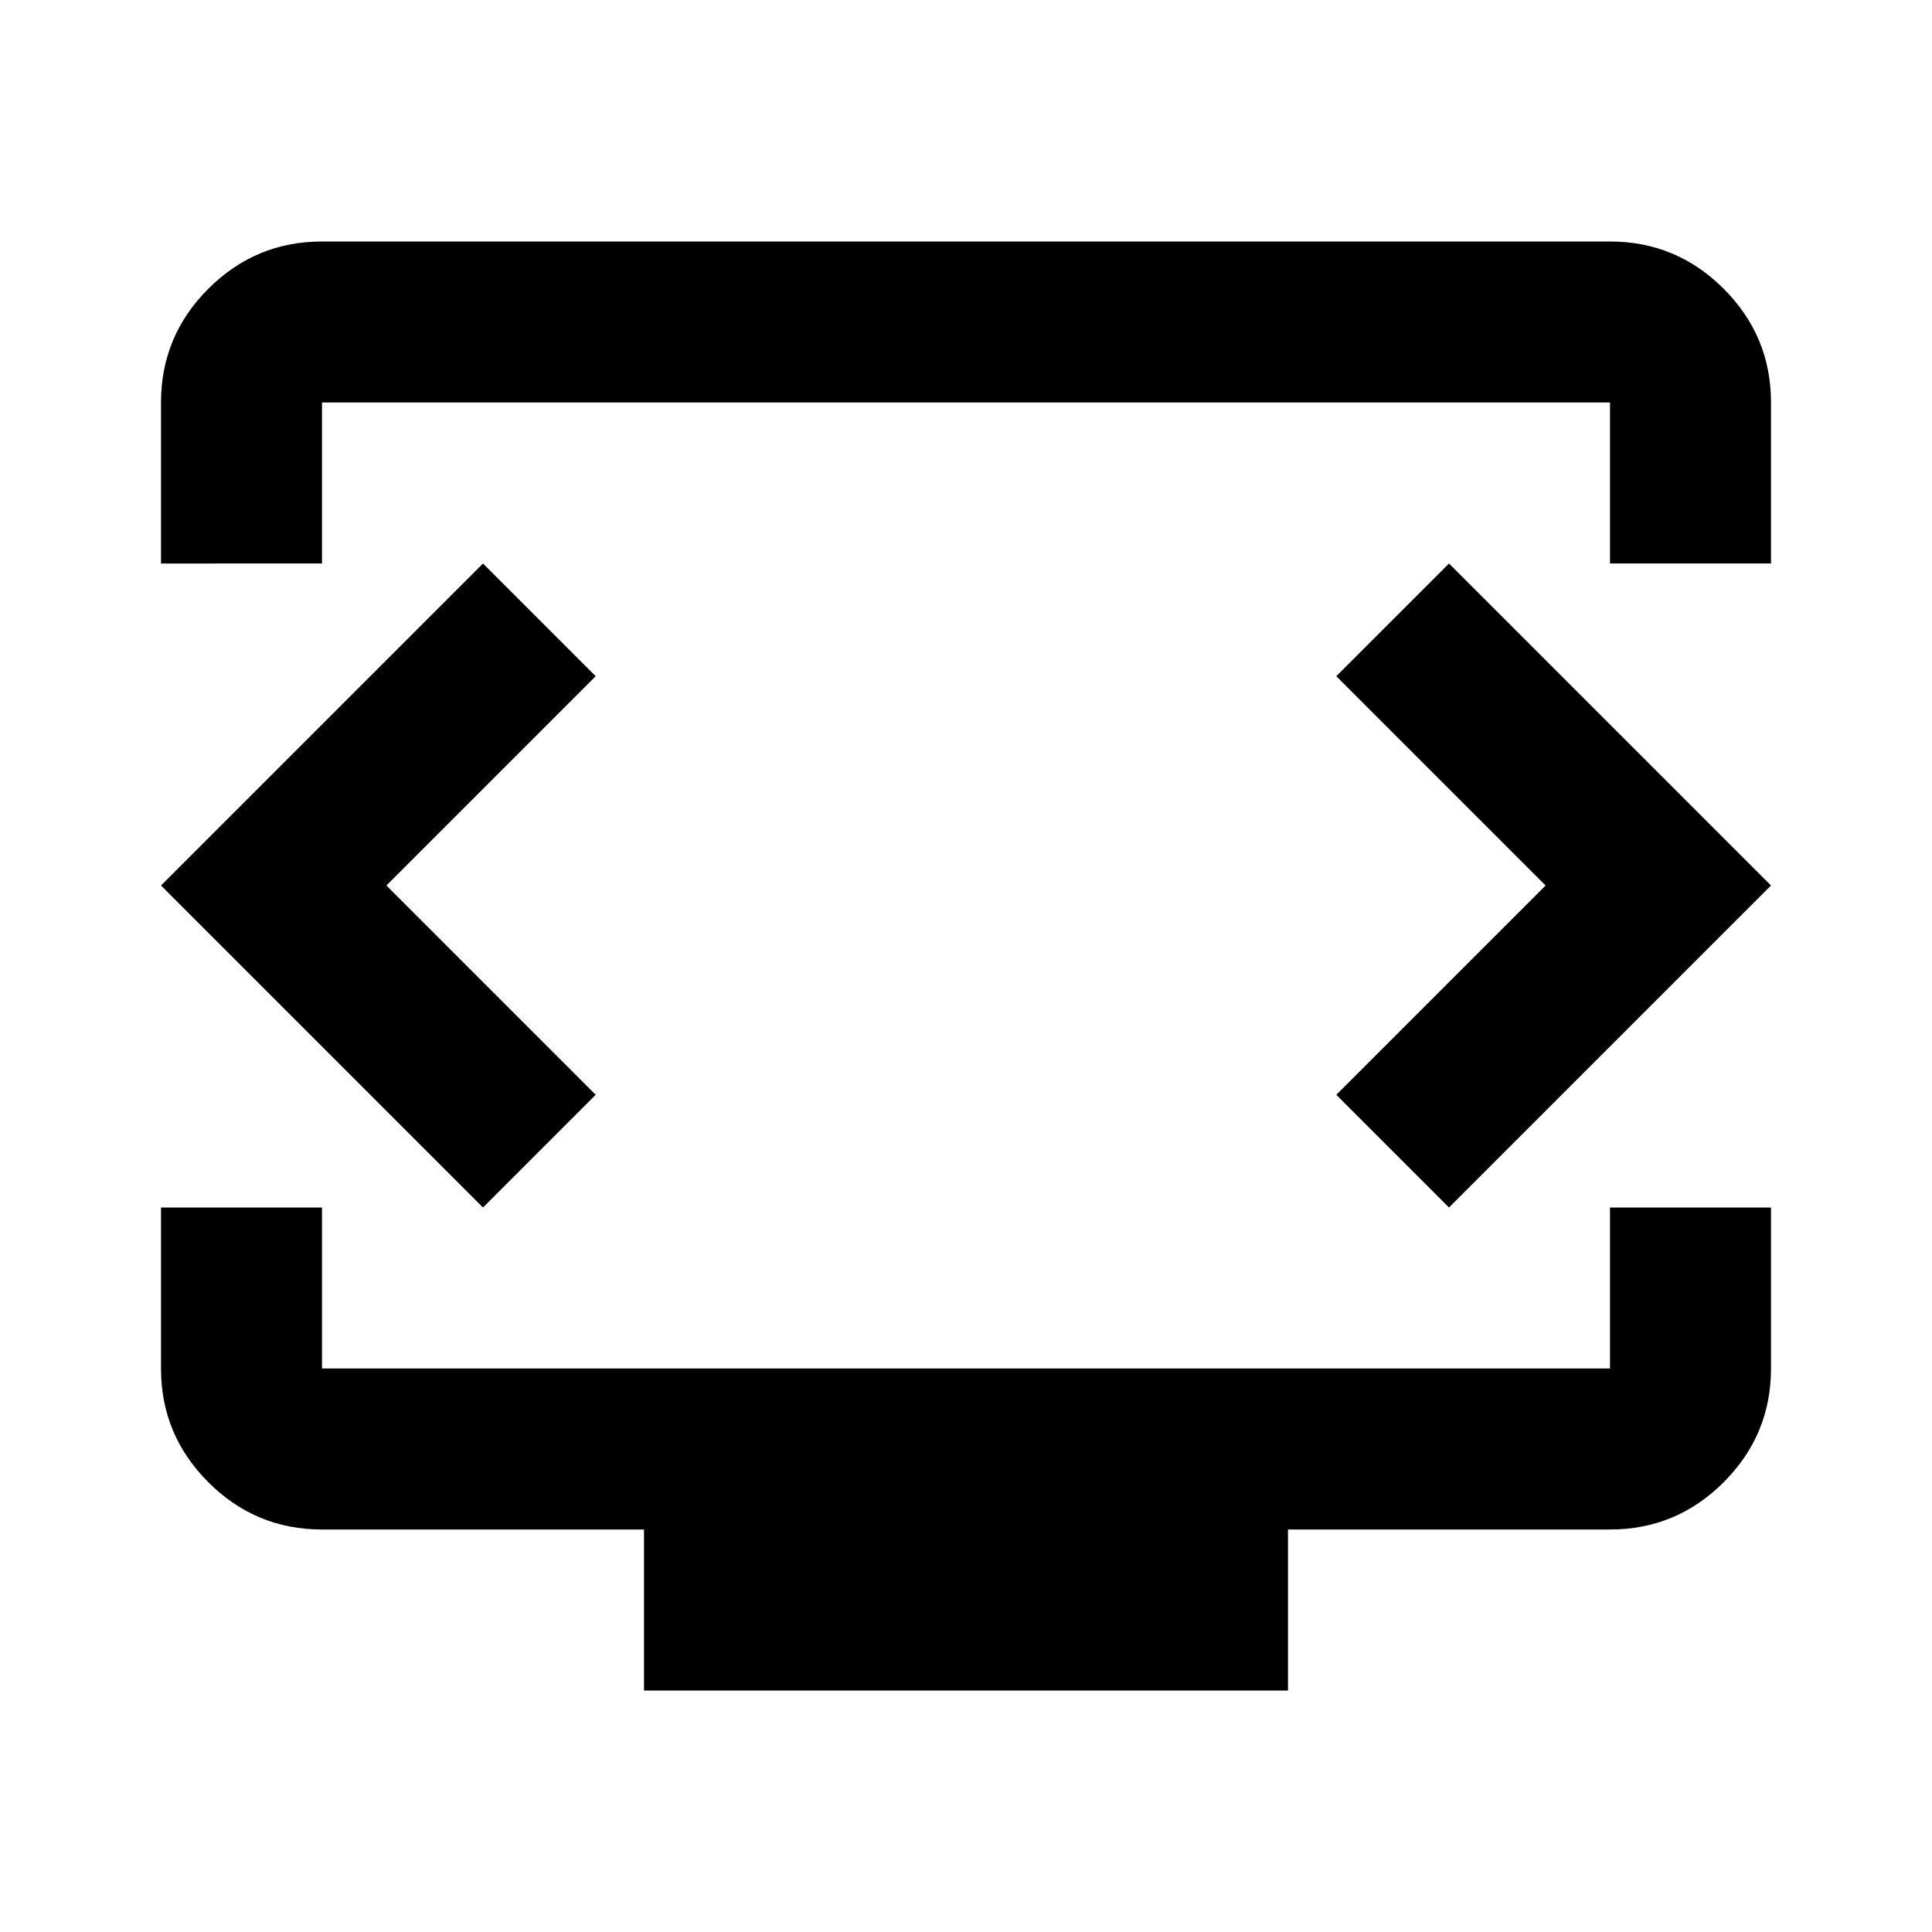 <svg xmlns="http://www.w3.org/2000/svg" viewBox="0 -960 960 960"><path d="M80-680v-80q0-33 23.5-56.5T160-840h640q33 0 56.5 23.5T880-760v80h-80v-80H160v80H80Zm240 560v-80H160q-33 0-56.5-23.5T80-280v-80h80v80h640v-80h80v80q0 33-23.5 56.5T800-200H640v80H320Zm160-400Zm-288 0 104-104-56-56L80-520l160 160 56-56-104-104Zm576 0L664-416l56 56 160-160-160-160-56 56 104 104Z"/></svg>
